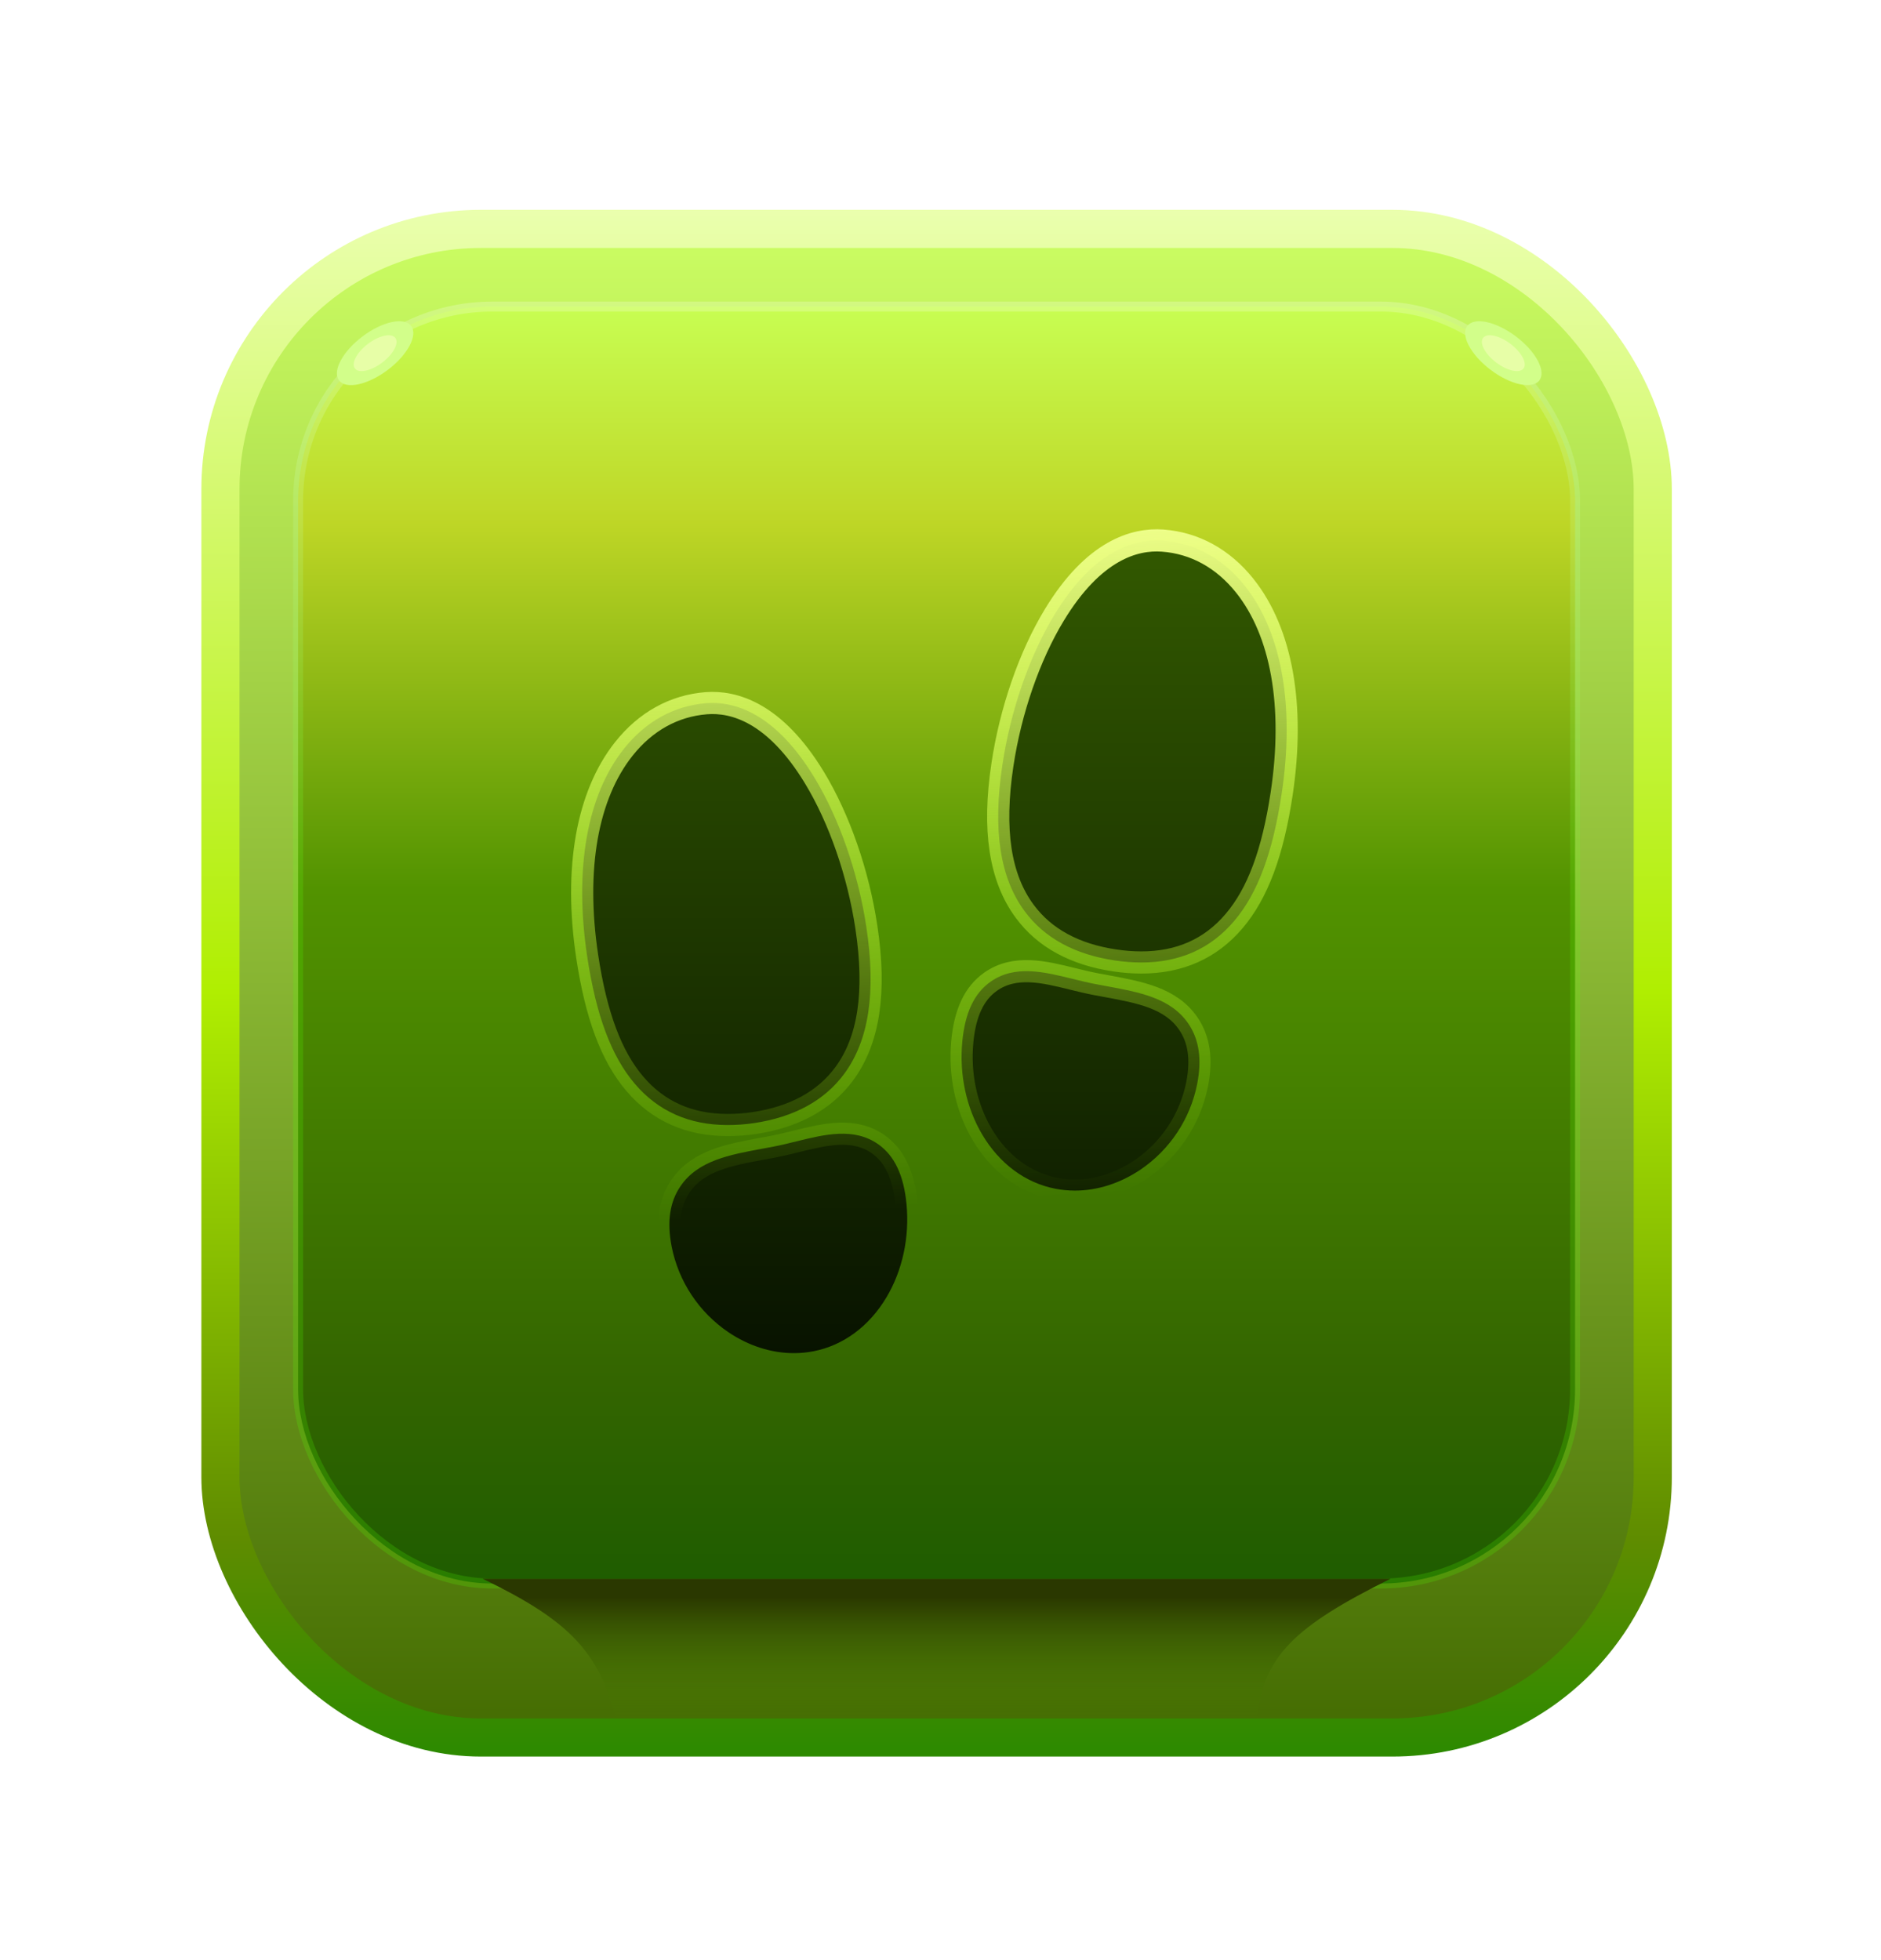 <svg width="166" height="173" viewBox="0 0 166 173" fill="none" xmlns="http://www.w3.org/2000/svg">
<g filter="url(#filter0_d_276_3539)">
<rect x="19.454" y="16.683" width="126.403" height="133.136" rx="22.974" fill="url(#paint0_linear_276_3539)" stroke="url(#paint1_linear_276_3539)" stroke-width="3.366"/>
<rect x="26.308" y="23.537" width="112.694" height="112.694" rx="17.147" fill="url(#paint2_linear_276_3539)" stroke="url(#paint3_linear_276_3539)" stroke-width="0.879"/>
<path d="M54.352 148.103H110.959C111.476 142.668 114.248 140.008 122.71 135.813H42.601C50.271 139.512 52.811 142.26 54.352 148.103Z" fill="url(#paint4_linear_276_3539)"/>
<ellipse cx="33.104" cy="27.652" rx="1.85" ry="3.987" transform="rotate(52.958 33.104 27.652)" fill="#D2FE8A"/>
<ellipse cx="33.104" cy="27.652" rx="1.038" ry="2.236" transform="rotate(52.958 33.104 27.652)" fill="#E7FEA7"/>
<ellipse rx="1.85" ry="3.987" transform="matrix(-0.602 0.798 0.798 0.602 132.671 27.652)" fill="#D2FE8A"/>
<ellipse rx="1.038" ry="2.236" transform="matrix(-0.602 0.798 0.798 0.602 132.67 27.652)" fill="#E7FEA7"/>
<path d="M64.206 95.767C60.827 95.767 58.079 94.547 56.019 92.123C53.958 89.699 52.606 86.103 51.818 80.87C50.659 73.158 51.809 66.658 55.058 62.569C56.97 60.16 59.481 58.767 62.317 58.543C64.745 58.349 68.374 59.334 71.88 65.118C74.075 68.74 75.744 73.551 76.46 78.318C77.325 84.072 76.681 88.308 74.49 91.265C72.751 93.614 70.076 95.07 66.54 95.599C65.767 95.712 64.987 95.768 64.206 95.767ZM70.058 115.899C68.085 115.899 66.084 115.267 64.282 114.052C61.681 112.29 59.881 109.573 59.273 106.491C58.847 104.301 59.103 102.56 60.053 101.166C61.597 98.902 64.367 98.393 67.299 97.852C67.608 97.795 67.922 97.738 68.24 97.677C68.915 97.549 69.606 97.378 70.275 97.212C72.782 96.594 75.376 95.953 77.518 97.474C78.951 98.49 79.759 100.217 80.001 102.751C80.276 105.676 79.648 108.594 78.233 110.97C76.711 113.526 74.427 115.216 71.808 115.73C71.232 115.843 70.646 115.899 70.058 115.899ZM100.716 81.423C99.935 81.42 99.156 81.36 98.385 81.243C94.849 80.72 92.174 79.264 90.435 76.91C88.245 73.953 87.596 69.718 88.466 63.963C89.182 59.192 90.846 54.385 93.031 50.776C96.518 45.013 100.152 44.013 102.594 44.19C105.421 44.396 107.927 45.769 109.842 48.164C113.113 52.254 114.273 58.773 113.109 66.519C112.321 71.749 110.987 75.328 108.908 77.772C106.83 80.217 104.094 81.423 100.716 81.423ZM94.863 101.555C94.277 101.554 93.692 101.498 93.117 101.386C90.493 100.872 88.21 99.182 86.692 96.625C85.277 94.249 84.65 91.331 84.924 88.407C85.164 85.867 85.971 84.145 87.408 83.128C89.549 81.608 92.143 82.248 94.65 82.868C95.32 83.032 96.01 83.202 96.686 83.332L97.626 83.507C100.559 84.047 103.329 84.553 104.872 86.82C105.823 88.214 106.078 89.958 105.652 92.145C105.045 95.228 103.245 97.945 100.644 99.708C98.831 100.924 96.831 101.555 94.863 101.555Z" fill="url(#paint5_linear_276_3539)" stroke="url(#paint6_linear_276_3539)" stroke-width="1.956"/>
</g>
<defs>
<filter id="filter0_d_276_3539" x="0.185" y="0.931" width="164.942" height="171.675" filterUnits="userSpaceOnUse" color-interpolation-filters="sRGB">
<feFlood flood-opacity="0" result="BackgroundImageFix"/>
<feColorMatrix in="SourceAlpha" type="matrix" values="0 0 0 0 0 0 0 0 0 0 0 0 0 0 0 0 0 0 127 0" result="hardAlpha"/>
<feOffset dy="3.517"/>
<feGaussianBlur stdDeviation="8.793"/>
<feComposite in2="hardAlpha" operator="out"/>
<feColorMatrix type="matrix" values="0 0 0 0 0 0 0 0 0 0 0 0 0 0 0 0 0 0 0.79 0"/>
<feBlend mode="normal" in2="BackgroundImageFix" result="effect1_dropShadow_276_3539"/>
<feBlend mode="normal" in="SourceGraphic" in2="effect1_dropShadow_276_3539" result="shape"/>
</filter>
<linearGradient id="paint0_linear_276_3539" x1="82.656" y1="15" x2="82.656" y2="151.502" gradientUnits="userSpaceOnUse">
<stop stop-color="#CDFF64"/>
<stop offset="1" stop-color="#426A00"/>
</linearGradient>
<linearGradient id="paint1_linear_276_3539" x1="82.656" y1="15" x2="82.656" y2="151.502" gradientUnits="userSpaceOnUse">
<stop stop-color="#EAFFAE"/>
<stop offset="0.505" stop-color="#B0EE01"/>
<stop offset="0.859" stop-color="#5F8C00"/>
<stop offset="1" stop-color="#2C8A00"/>
</linearGradient>
<linearGradient id="paint2_linear_276_3539" x1="82.655" y1="23.098" x2="82.655" y2="136.671" gradientUnits="userSpaceOnUse">
<stop stop-color="#C8FF53"/>
<stop offset="0.172" stop-color="#BED626"/>
<stop offset="0.456" stop-color="#529300"/>
<stop offset="0.839" stop-color="#336500"/>
<stop offset="1" stop-color="#1E5C00"/>
</linearGradient>
<linearGradient id="paint3_linear_276_3539" x1="82.655" y1="23.098" x2="82.655" y2="78.173" gradientUnits="userSpaceOnUse">
<stop stop-color="white" stop-opacity="0.22"/>
<stop offset="1" stop-color="#52FF00" stop-opacity="0.2"/>
</linearGradient>
<linearGradient id="paint4_linear_276_3539" x1="82.656" y1="148.103" x2="82.656" y2="137.437" gradientUnits="userSpaceOnUse">
<stop stop-color="#4A8500" stop-opacity="0"/>
<stop offset="1" stop-color="#2A3800"/>
</linearGradient>
<linearGradient id="paint5_linear_276_3539" x1="82.464" y1="44.171" x2="82.464" y2="115.899" gradientUnits="userSpaceOnUse">
<stop stop-color="#325900"/>
<stop offset="1" stop-color="#081300"/>
</linearGradient>
<linearGradient id="paint6_linear_276_3539" x1="82.464" y1="44.171" x2="86.124" y2="102.501" gradientUnits="userSpaceOnUse">
<stop stop-color="#EEFE8A"/>
<stop offset="1" stop-color="#ADFF00" stop-opacity="0"/>
</linearGradient>
</defs>
</svg>

